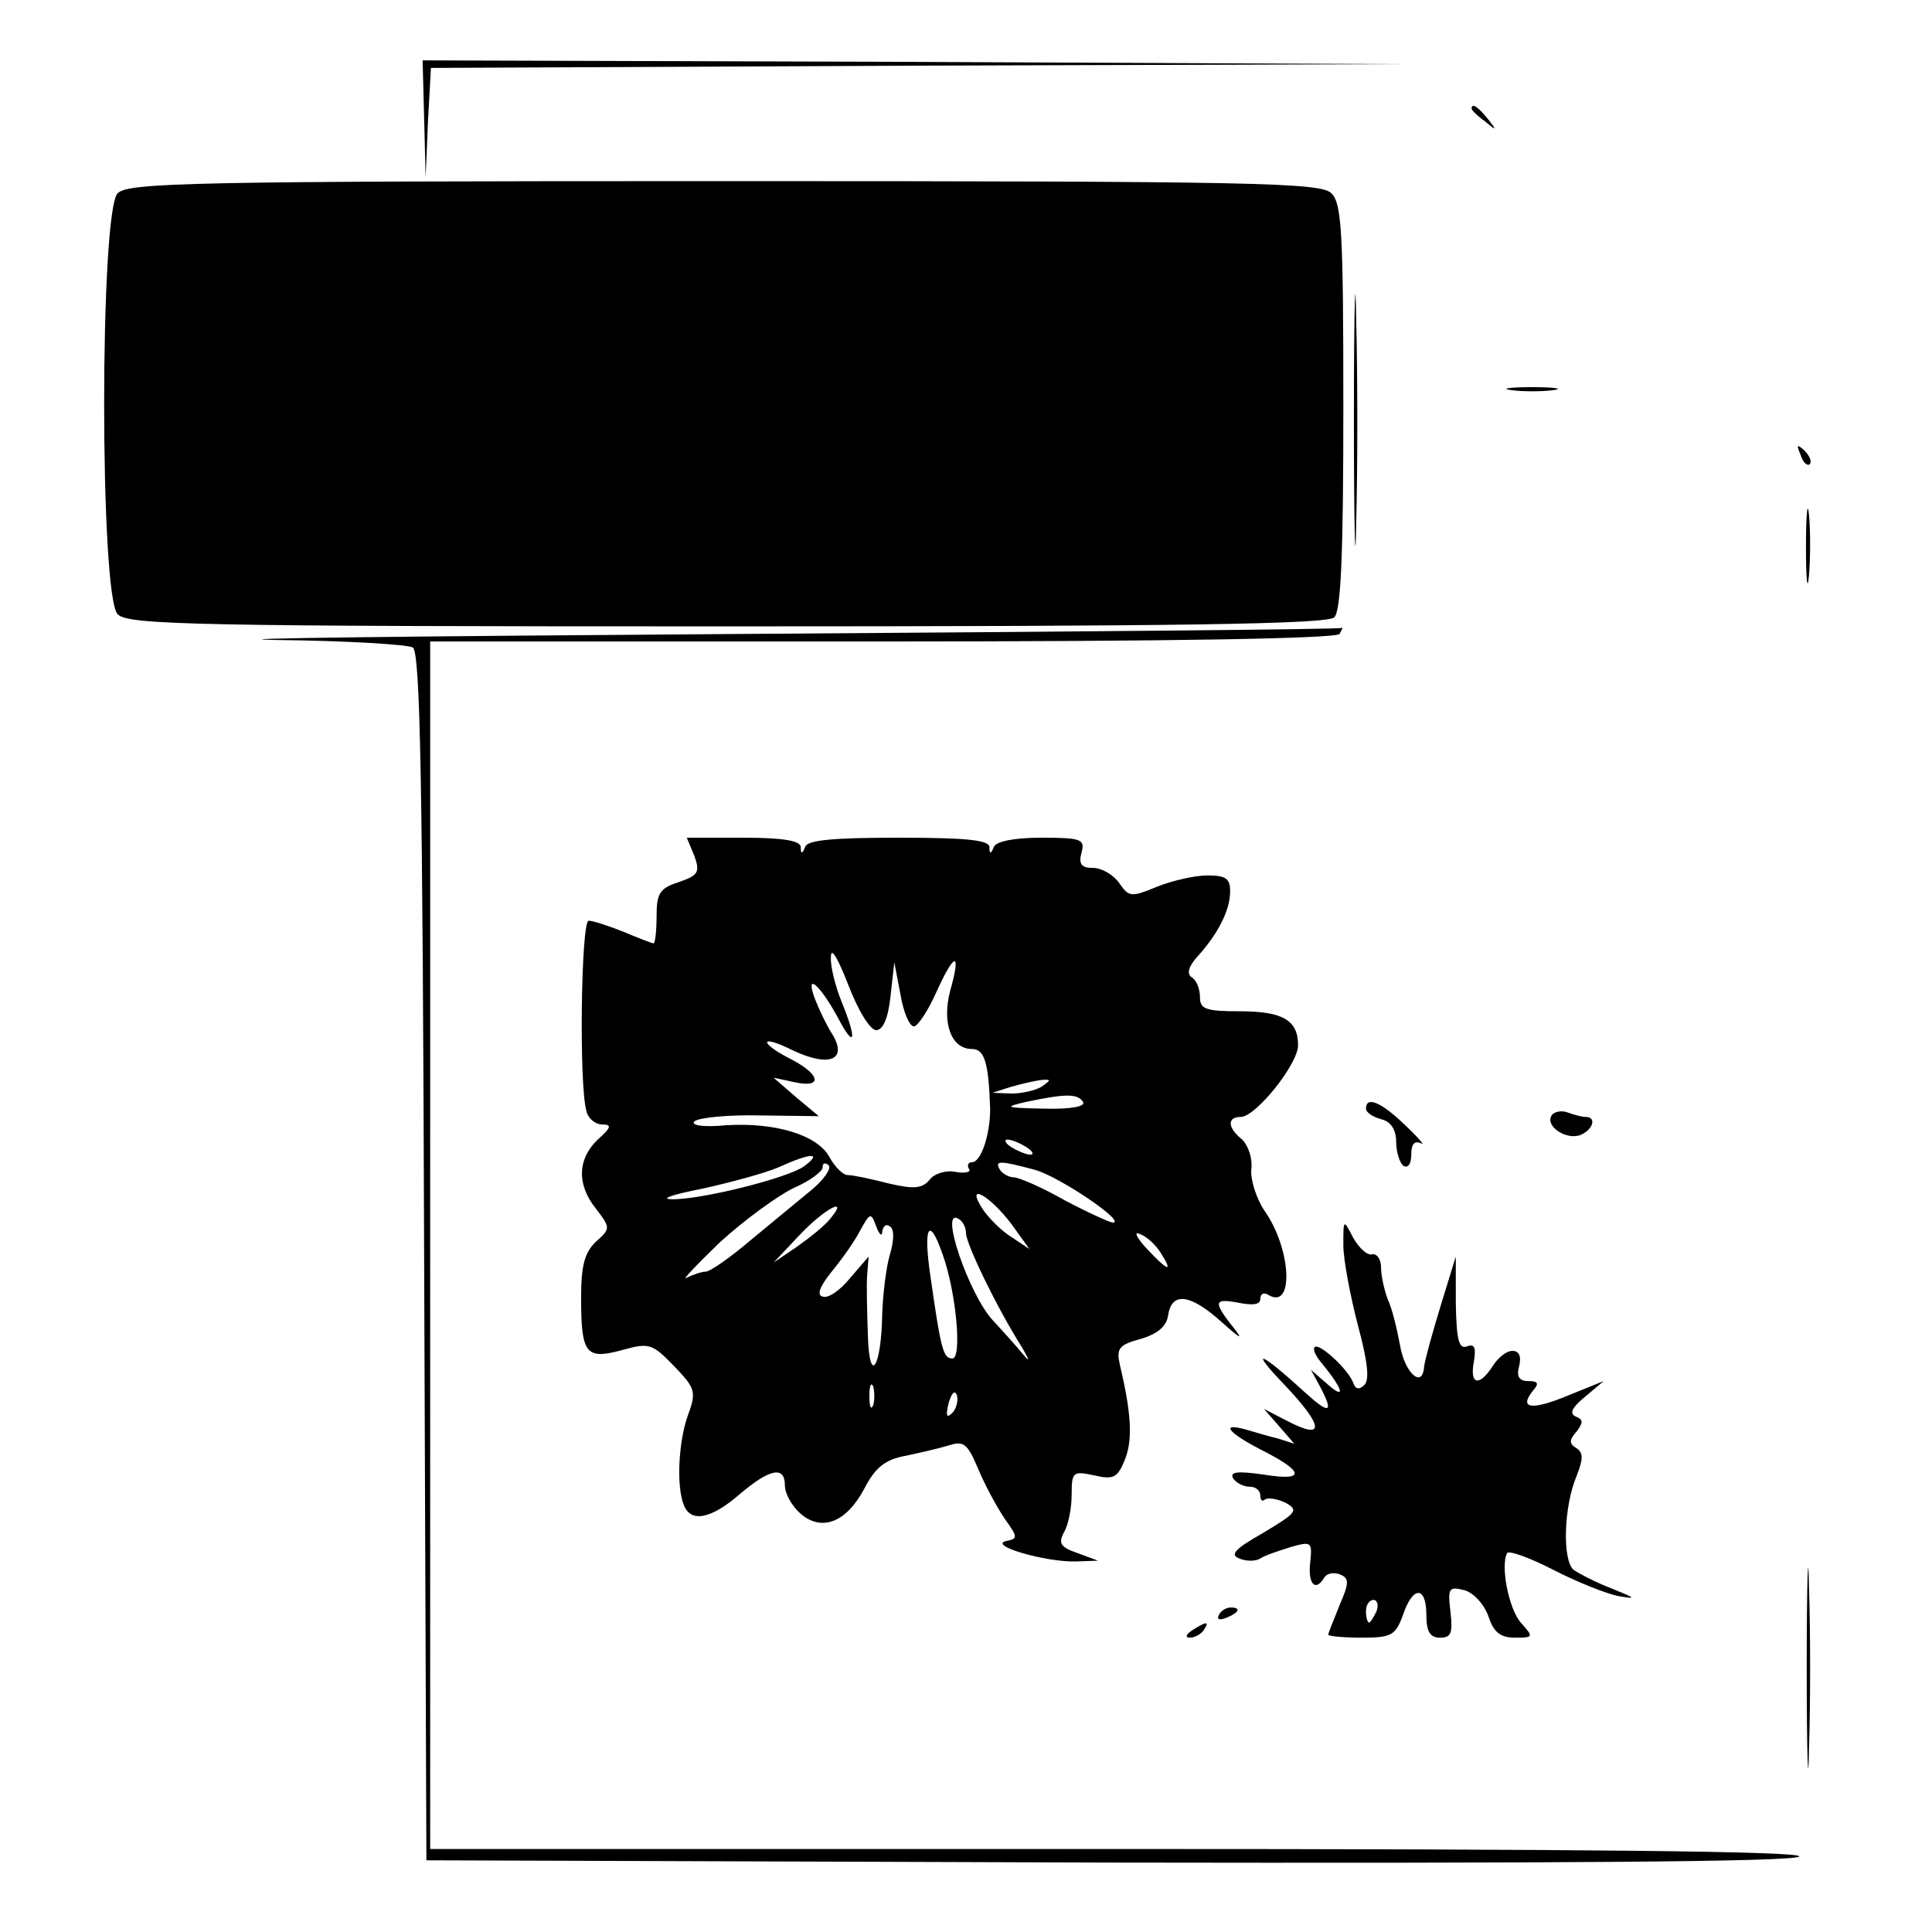 <?xml version="1.0" standalone="no"?>
<!DOCTYPE svg PUBLIC "-//W3C//DTD SVG 20010904//EN"
 "http://www.w3.org/TR/2001/REC-SVG-20010904/DTD/svg10.dtd">
<svg version="1.0" xmlns="http://www.w3.org/2000/svg"
 width="256pt" height="256pt" viewBox="0 0 256 256"
 preserveAspectRatio="xMidYMid meet">

<g transform="translate(0,256) scale(0.1,-0.1)"
fill="#000000" stroke="none">
<path d="M562 2403 l2 -78 3 72 4 73 642 3 642 2 -647 3 -648 2 2 -77z"/>
<path d="M1950 2416 c0 -2 8 -10 18 -17 15 -13 16 -12 3 4 -13 16 -21 21 -21
13z"/>
<path d="M156 2304 c-24 -23 -24 -535 0 -558 14 -14 101 -16 808 -16 603 0
795 3 804 12 9 9 12 85 12 279 0 230 -2 270 -16 283 -14 14 -100 16 -804 16
-704 0 -790 -2 -804 -16z"/>
<path d="M1794 2005 c0 -148 2 -211 3 -138 2 72 2 194 0 270 -1 76 -3 17 -3
-132z"/>
<path d="M2003 2043 c15 -2 39 -2 55 0 15 2 2 4 -28 4 -30 0 -43 -2 -27 -4z"/>
<path d="M2386 1957 c3 -10 9 -15 12 -12 3 3 0 11 -7 18 -10 9 -11 8 -5 -6z"/>
<path d="M2393 1835 c0 -44 2 -61 4 -37 2 23 2 59 0 80 -2 20 -4 1 -4 -43z"/>
<path d="M985 1720 c-434 -3 -713 -6 -620 -8 94 -1 176 -6 182 -10 10 -6 13
-183 15 -808 l3 -799 904 -3 c597 -1 908 1 915 8 7 7 -291 10 -902 10 l-912 0
0 800 0 800 599 0 c389 0 602 4 606 10 3 6 5 9 3 8 -2 -2 -358 -5 -793 -8z"/>
<path d="M920 1426 c8 -22 5 -26 -21 -35 -25 -8 -29 -15 -29 -45 0 -20 -2 -36
-4 -36 -2 0 -20 7 -39 15 -20 8 -41 15 -47 15 -10 0 -13 -217 -3 -252 2 -10
12 -18 21 -18 13 0 12 -4 -6 -20 -27 -26 -28 -60 -2 -92 19 -25 19 -26 0 -43
-15 -14 -20 -31 -20 -74 0 -75 6 -83 54 -70 36 10 40 9 69 -21 28 -29 30 -34
19 -64 -13 -35 -16 -95 -6 -120 9 -24 36 -19 74 14 40 34 60 38 60 12 0 -11 9
-27 20 -37 28 -25 61 -13 85 32 15 29 28 39 55 44 19 4 45 10 58 14 19 6 24 2
38 -31 9 -22 25 -51 35 -66 18 -25 18 -27 2 -30 -24 -6 53 -28 92 -27 l30 1
-27 10 c-23 8 -26 13 -18 28 6 10 10 33 10 50 0 30 2 31 30 25 26 -6 31 -3 41
22 10 26 8 61 -7 124 -5 22 -2 27 28 35 23 7 34 17 36 32 5 31 30 27 71 -10
20 -18 28 -24 20 -13 -32 40 -32 45 1 39 20 -4 30 -3 30 5 0 7 5 9 11 5 34
-20 30 61 -5 111 -11 16 -19 41 -18 55 2 15 -4 32 -12 40 -20 16 -20 30 -2 30
20 0 76 70 76 95 0 33 -20 45 -77 45 -46 0 -53 3 -53 19 0 11 -5 23 -11 26 -7
5 -4 15 9 29 26 29 42 60 42 85 0 17 -6 21 -30 21 -17 0 -47 -7 -67 -15 -34
-14 -37 -14 -50 5 -8 11 -23 20 -35 20 -15 0 -19 5 -15 20 5 18 0 20 -53 20
-37 0 -60 -5 -63 -12 -4 -10 -6 -10 -6 0 -1 9 -32 12 -120 12 -86 0 -121 -3
-124 -12 -4 -10 -6 -10 -6 0 -1 8 -23 12 -76 12 l-75 0 10 -24z m241 -231 c9
0 16 16 19 45 l5 45 8 -42 c4 -24 12 -43 18 -43 5 0 19 21 30 46 24 53 33 54
18 1 -11 -42 1 -77 29 -77 17 0 22 -19 24 -80 0 -33 -12 -70 -24 -70 -5 0 -7
-4 -4 -9 3 -4 -5 -6 -17 -4 -13 3 -29 -2 -35 -10 -10 -12 -21 -13 -55 -5 -23
6 -47 11 -54 11 -6 0 -17 11 -24 24 -16 29 -71 46 -137 42 -30 -3 -47 0 -42 5
5 5 44 9 87 8 l78 -1 -30 25 -30 26 28 -6 c36 -8 35 9 -2 29 -46 23 -46 36 0
13 49 -23 73 -12 51 23 -7 11 -17 32 -22 45 -14 37 6 20 30 -24 23 -44 26 -30
5 21 -8 20 -15 47 -14 59 0 14 9 -1 23 -37 13 -34 29 -60 37 -60z m219 -75
c-8 -5 -26 -9 -40 -9 l-25 1 25 8 c14 4 32 8 40 9 13 1 13 0 0 -9z m55 -20 c4
-6 -15 -10 -52 -9 -51 1 -54 2 -23 9 52 11 68 11 75 0z m-75 -60 c8 -5 11 -10
5 -10 -5 0 -17 5 -25 10 -8 5 -10 10 -5 10 6 0 17 -5 25 -10z m-294 -25 c-21
-16 -142 -46 -178 -44 -13 1 7 7 43 14 36 8 81 20 100 28 44 20 59 20 35 2z
m9 -32 c-16 -13 -52 -43 -80 -66 -27 -23 -54 -42 -60 -42 -5 0 -17 -4 -25 -8
-8 -5 12 16 44 47 33 30 77 62 98 72 21 9 38 22 38 27 0 6 3 7 8 3 4 -4 -6
-19 -23 -33z m296 27 c33 -9 124 -71 103 -70 -5 1 -34 14 -64 30 -30 17 -60
30 -67 30 -6 0 -15 5 -18 10 -8 13 1 12 46 0z m-30 -73 l23 -32 -24 16 c-13 8
-30 25 -38 37 -24 37 10 18 39 -21z m-241 8 c-7 -9 -27 -25 -44 -37 l-31 -21
34 36 c34 36 67 53 41 22z m69 -17 c1 7 5 11 10 7 6 -3 6 -18 0 -38 -5 -17 -9
-52 -10 -77 -1 -72 -17 -97 -19 -30 -1 30 -2 66 -1 80 l2 25 -25 -29 c-13 -16
-29 -27 -36 -24 -8 2 -4 13 12 33 14 17 31 41 38 55 13 23 14 24 21 5 4 -11 8
-14 8 -7z m111 -2 c0 -14 41 -99 74 -151 10 -17 11 -21 2 -10 -9 11 -27 31
-40 45 -32 34 -72 151 -46 135 6 -3 10 -12 10 -19z m-31 -28 c18 -50 26 -138
13 -138 -12 0 -15 10 -29 108 -10 67 -2 82 16 30z m289 2 c17 -27 10 -25 -19
6 -13 14 -17 23 -9 19 9 -3 21 -14 28 -25z m-381 -202 c-3 -7 -5 -2 -5 12 0
14 2 19 5 13 2 -7 2 -19 0 -25z m105 -10 c-8 -8 -9 -4 -5 13 4 13 8 18 11 10
2 -7 -1 -18 -6 -23z"/>
<path d="M1810 1091 c0 -5 9 -11 20 -14 13 -3 20 -14 20 -30 0 -14 5 -29 10
-32 6 -3 10 3 10 15 0 14 4 19 13 15 6 -4 -3 7 -21 24 -32 31 -52 39 -52 22z"/>
<path d="M2056 1082 c-9 -14 19 -33 38 -26 17 7 22 24 7 24 -5 0 -16 3 -24 6
-8 3 -18 1 -21 -4z"/>
<path d="M1780 910 c0 -19 9 -66 19 -105 13 -48 16 -73 9 -80 -7 -7 -12 -6
-15 3 -7 18 -45 53 -51 47 -3 -3 2 -13 10 -22 27 -33 32 -49 8 -28 l-23 20 12
-22 c19 -36 13 -38 -21 -7 -59 54 -74 59 -25 8 51 -54 53 -73 3 -47 l-31 16
20 -23 20 -23 -22 7 c-13 3 -32 9 -43 12 -33 9 -23 -4 19 -26 60 -30 62 -43 6
-34 -35 5 -46 4 -41 -5 4 -6 14 -11 22 -11 8 0 14 -5 14 -12 0 -6 3 -8 6 -5 4
3 16 1 27 -4 18 -10 16 -13 -29 -40 -37 -21 -45 -29 -32 -34 9 -4 22 -4 28 0
6 4 24 10 40 15 28 8 29 7 26 -21 -3 -28 7 -39 19 -19 3 5 12 7 20 4 13 -5 13
-11 0 -41 -8 -20 -15 -37 -15 -39 0 -2 20 -4 44 -4 40 0 45 3 55 30 13 39 31
39 31 0 0 -22 5 -30 18 -30 15 0 17 6 14 34 -4 32 -2 34 18 29 12 -3 26 -18
32 -34 7 -22 16 -29 36 -29 24 0 24 1 8 19 -17 18 -28 77 -19 93 2 4 30 -6 61
-22 31 -16 71 -32 87 -35 24 -4 23 -3 -9 10 -21 8 -44 20 -51 25 -15 13 -13
84 4 124 9 23 9 31 0 37 -10 6 -10 11 0 22 9 12 9 16 -1 20 -9 4 -5 12 12 26
l25 21 -47 -19 c-48 -20 -66 -18 -47 6 9 10 7 13 -6 13 -12 0 -16 6 -12 20 3
13 0 20 -9 20 -8 0 -19 -9 -26 -20 -18 -28 -31 -25 -25 6 3 18 1 24 -9 20 -11
-4 -14 8 -15 57 l0 62 -20 -65 c-11 -36 -21 -72 -22 -81 -2 -30 -26 -8 -32 29
-4 21 -10 47 -16 60 -5 13 -9 32 -9 42 0 11 -5 19 -12 18 -6 -2 -17 8 -25 22
-13 25 -13 25 -13 -10z m44 -485 c-4 -8 -8 -15 -10 -15 -2 0 -4 7 -4 15 0 8 4
15 10 15 5 0 7 -7 4 -15z"/>
<path d="M2394 350 c0 -118 2 -167 3 -108 2 60 2 156 0 215 -1 60 -3 11 -3
-107z"/>
<path d="M1615 420 c-3 -6 1 -7 9 -4 18 7 21 14 7 14 -6 0 -13 -4 -16 -10z"/>
<path d="M1580 400 c-9 -6 -10 -10 -3 -10 6 0 15 5 18 10 8 12 4 12 -15 0z"/>
</g>
</svg>
